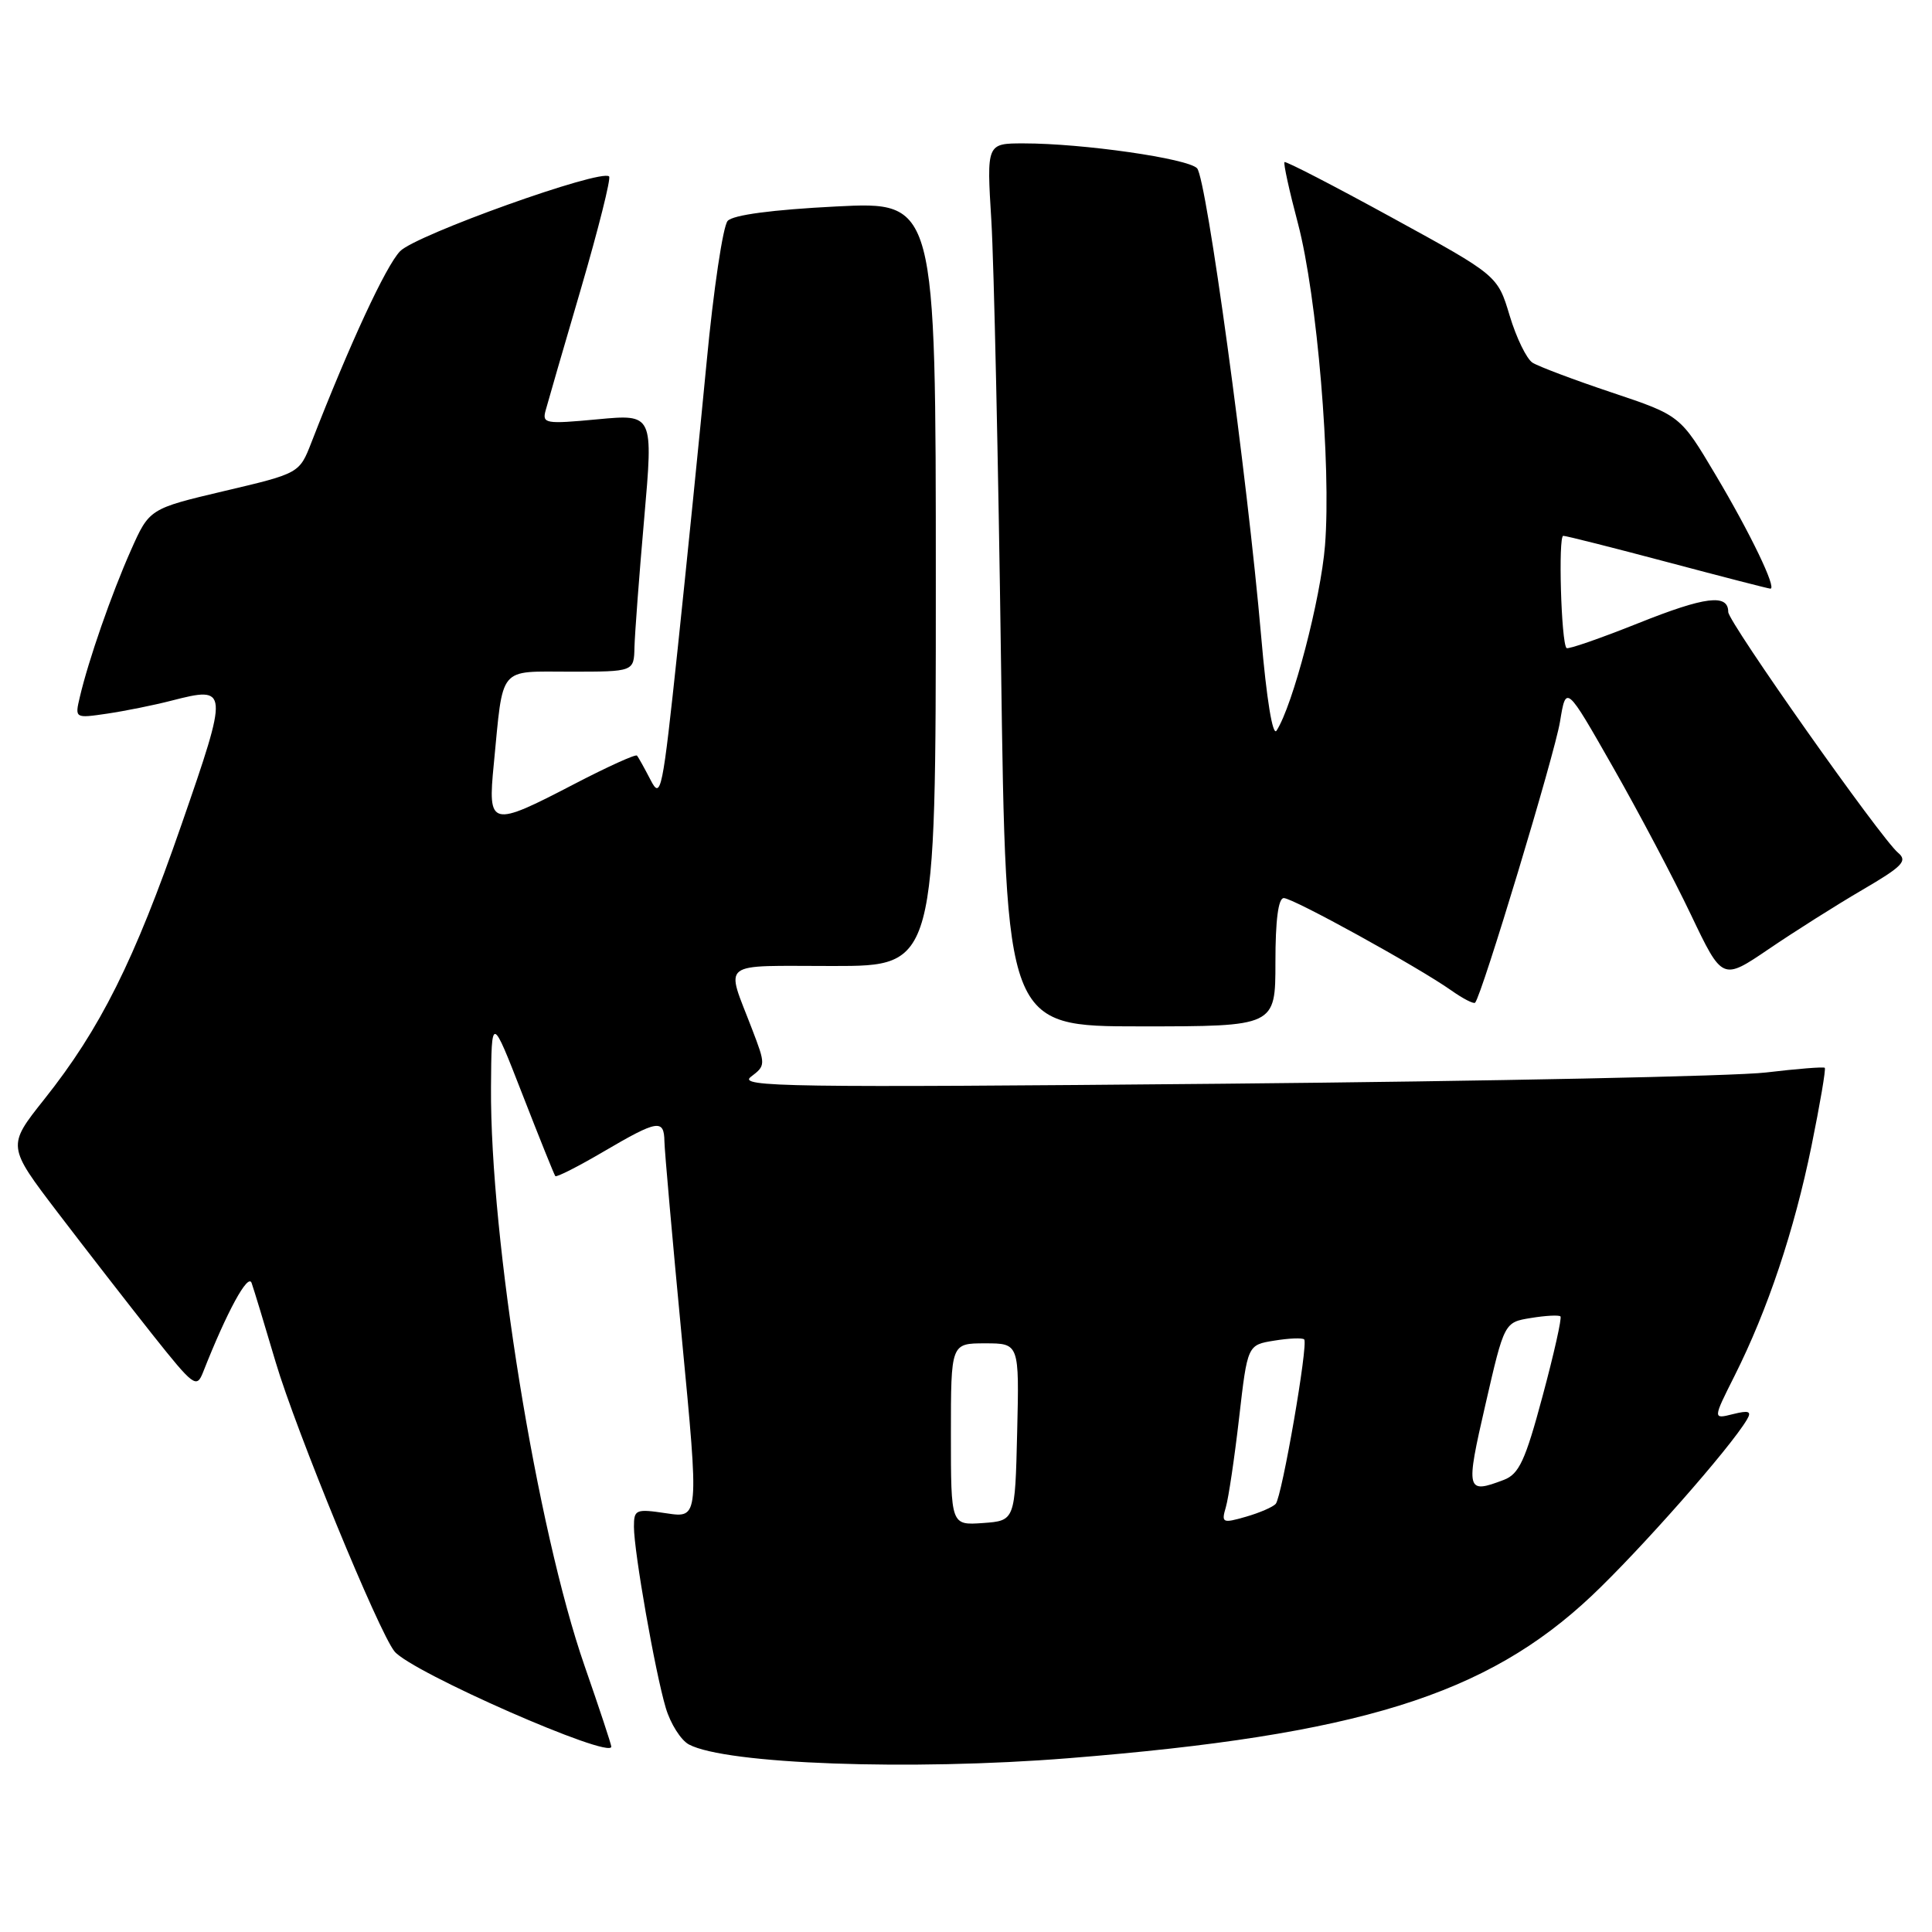 <?xml version="1.0" encoding="UTF-8" standalone="no"?>
<!DOCTYPE svg PUBLIC "-//W3C//DTD SVG 1.1//EN" "http://www.w3.org/Graphics/SVG/1.1/DTD/svg11.dtd" >
<svg xmlns="http://www.w3.org/2000/svg" xmlns:xlink="http://www.w3.org/1999/xlink" version="1.1" viewBox="0 0 256 256">
 <g >
 <path fill="currentColor"
d=" M 141.60 232.97 C 179.97 229.90 196.93 224.63 210.90 211.46 C 217.35 205.37 229.29 191.83 231.48 188.10 C 232.13 187.00 231.75 186.85 229.62 187.38 C 226.95 188.05 226.95 188.05 229.85 182.28 C 234.24 173.53 237.74 163.07 240.03 151.86 C 241.16 146.30 241.96 141.63 241.79 141.49 C 241.63 141.34 238.12 141.62 234.00 142.11 C 229.88 142.60 197.48 143.27 162.00 143.60 C 104.28 144.13 97.71 144.03 99.50 142.68 C 101.46 141.19 101.47 141.10 99.64 136.33 C 96.14 127.17 95.07 128.00 110.38 128.00 C 124.00 128.00 124.00 128.00 124.00 77.35 C 124.00 26.69 124.00 26.69 110.77 27.36 C 102.33 27.79 97.13 28.48 96.42 29.27 C 95.80 29.94 94.54 38.38 93.63 48.00 C 92.71 57.62 90.99 74.66 89.81 85.84 C 87.78 104.98 87.57 106.02 86.20 103.34 C 85.39 101.78 84.59 100.33 84.40 100.12 C 84.22 99.91 80.50 101.60 76.13 103.87 C 64.99 109.67 64.61 109.57 65.43 101.25 C 66.71 88.06 65.93 89.00 75.58 89.00 C 84.00 89.00 84.00 89.00 84.07 85.75 C 84.12 83.96 84.69 76.28 85.36 68.69 C 86.57 54.87 86.57 54.87 79.18 55.56 C 72.26 56.21 71.82 56.13 72.30 54.38 C 72.58 53.34 74.69 46.05 77.00 38.18 C 79.30 30.30 80.97 23.64 80.71 23.38 C 79.67 22.33 55.08 31.13 53.01 33.29 C 51.13 35.24 46.38 45.48 41.27 58.61 C 39.67 62.72 39.67 62.72 29.73 65.06 C 19.79 67.41 19.79 67.41 17.33 72.95 C 14.76 78.74 11.72 87.48 10.58 92.35 C 9.91 95.19 9.91 95.19 14.21 94.56 C 16.57 94.21 20.40 93.44 22.72 92.84 C 30.31 90.89 30.33 91.15 24.05 109.26 C 17.79 127.32 13.29 136.33 5.85 145.68 C 0.94 151.86 0.94 151.86 7.66 160.68 C 11.36 165.53 17.00 172.79 20.19 176.82 C 25.68 183.73 26.05 184.00 26.91 181.82 C 30.08 173.77 32.87 168.66 33.34 170.00 C 33.63 170.82 35.07 175.55 36.53 180.50 C 39.20 189.51 50.21 216.32 52.28 218.83 C 54.55 221.58 81.00 233.19 81.00 231.44 C 81.00 231.15 79.41 226.35 77.47 220.77 C 71.14 202.58 64.93 164.20 65.06 144.06 C 65.13 134.50 65.13 134.50 69.22 145.00 C 71.47 150.78 73.43 155.65 73.58 155.84 C 73.73 156.03 76.61 154.57 79.98 152.59 C 87.16 148.38 87.99 148.25 88.04 151.25 C 88.06 152.49 89.10 164.23 90.35 177.34 C 92.63 201.17 92.63 201.17 88.31 200.52 C 84.23 199.91 84.00 200.01 84.00 202.31 C 84.00 205.59 86.81 221.58 88.22 226.31 C 88.84 228.40 90.22 230.58 91.28 231.15 C 96.16 233.76 120.63 234.65 141.60 232.97 Z  M 169.00 127.50 C 169.00 121.92 169.38 119.00 170.11 119.00 C 171.34 119.00 187.87 128.11 192.31 131.24 C 193.85 132.33 195.27 133.06 195.46 132.86 C 196.34 131.93 206.01 99.93 206.71 95.62 C 207.51 90.73 207.51 90.73 213.71 101.62 C 217.12 107.60 221.78 116.42 224.06 121.21 C 228.22 129.93 228.22 129.93 234.36 125.76 C 237.74 123.46 243.32 119.93 246.76 117.92 C 252.10 114.80 252.80 114.08 251.51 113.00 C 249.24 111.12 229.00 82.42 229.00 81.09 C 229.00 78.65 225.95 79.03 217.10 82.57 C 212.04 84.59 207.76 86.08 207.57 85.87 C 206.86 85.11 206.46 71.00 207.14 71.00 C 207.53 71.00 213.77 72.58 221.00 74.50 C 228.23 76.42 234.34 78.00 234.59 78.00 C 235.46 78.00 231.92 70.64 227.33 62.93 C 222.65 55.05 222.65 55.05 213.57 52.01 C 208.58 50.34 203.86 48.56 203.07 48.06 C 202.29 47.57 200.92 44.76 200.04 41.83 C 198.44 36.50 198.44 36.50 184.47 28.85 C 176.79 24.64 170.37 21.32 170.20 21.48 C 170.04 21.63 170.84 25.30 171.99 29.63 C 174.52 39.24 176.41 61.71 175.57 72.28 C 175.01 79.32 171.30 93.51 169.15 96.81 C 168.64 97.61 167.83 92.70 167.11 84.31 C 165.27 63.11 159.87 23.64 158.62 22.30 C 157.40 21.00 143.49 19.00 135.64 19.00 C 130.73 19.00 130.73 19.00 131.36 29.25 C 131.70 34.89 132.28 61.21 132.64 87.75 C 133.30 136.00 133.30 136.00 151.15 136.00 C 169.00 136.00 169.00 136.00 169.00 127.50 Z  M 126.00 190.06 C 126.00 178.00 126.00 178.00 130.53 178.00 C 135.06 178.00 135.06 178.00 134.78 189.75 C 134.50 201.50 134.50 201.50 130.25 201.81 C 126.00 202.11 126.00 202.11 126.00 190.06 Z  M 162.43 199.71 C 162.79 198.49 163.58 193.16 164.19 187.86 C 165.30 178.21 165.30 178.21 168.85 177.64 C 170.80 177.32 172.58 177.25 172.81 177.48 C 173.38 178.05 169.87 198.31 169.04 199.27 C 168.67 199.69 166.89 200.46 165.08 200.98 C 161.98 201.87 161.82 201.79 162.43 199.71 Z  M 196.83 186.10 C 199.33 175.21 199.33 175.21 202.86 174.64 C 204.80 174.32 206.56 174.23 206.77 174.43 C 206.97 174.64 205.91 179.39 204.40 184.99 C 202.11 193.55 201.28 195.32 199.27 196.09 C 194.27 197.99 194.18 197.62 196.83 186.10 Z "/>
</g>
</svg>